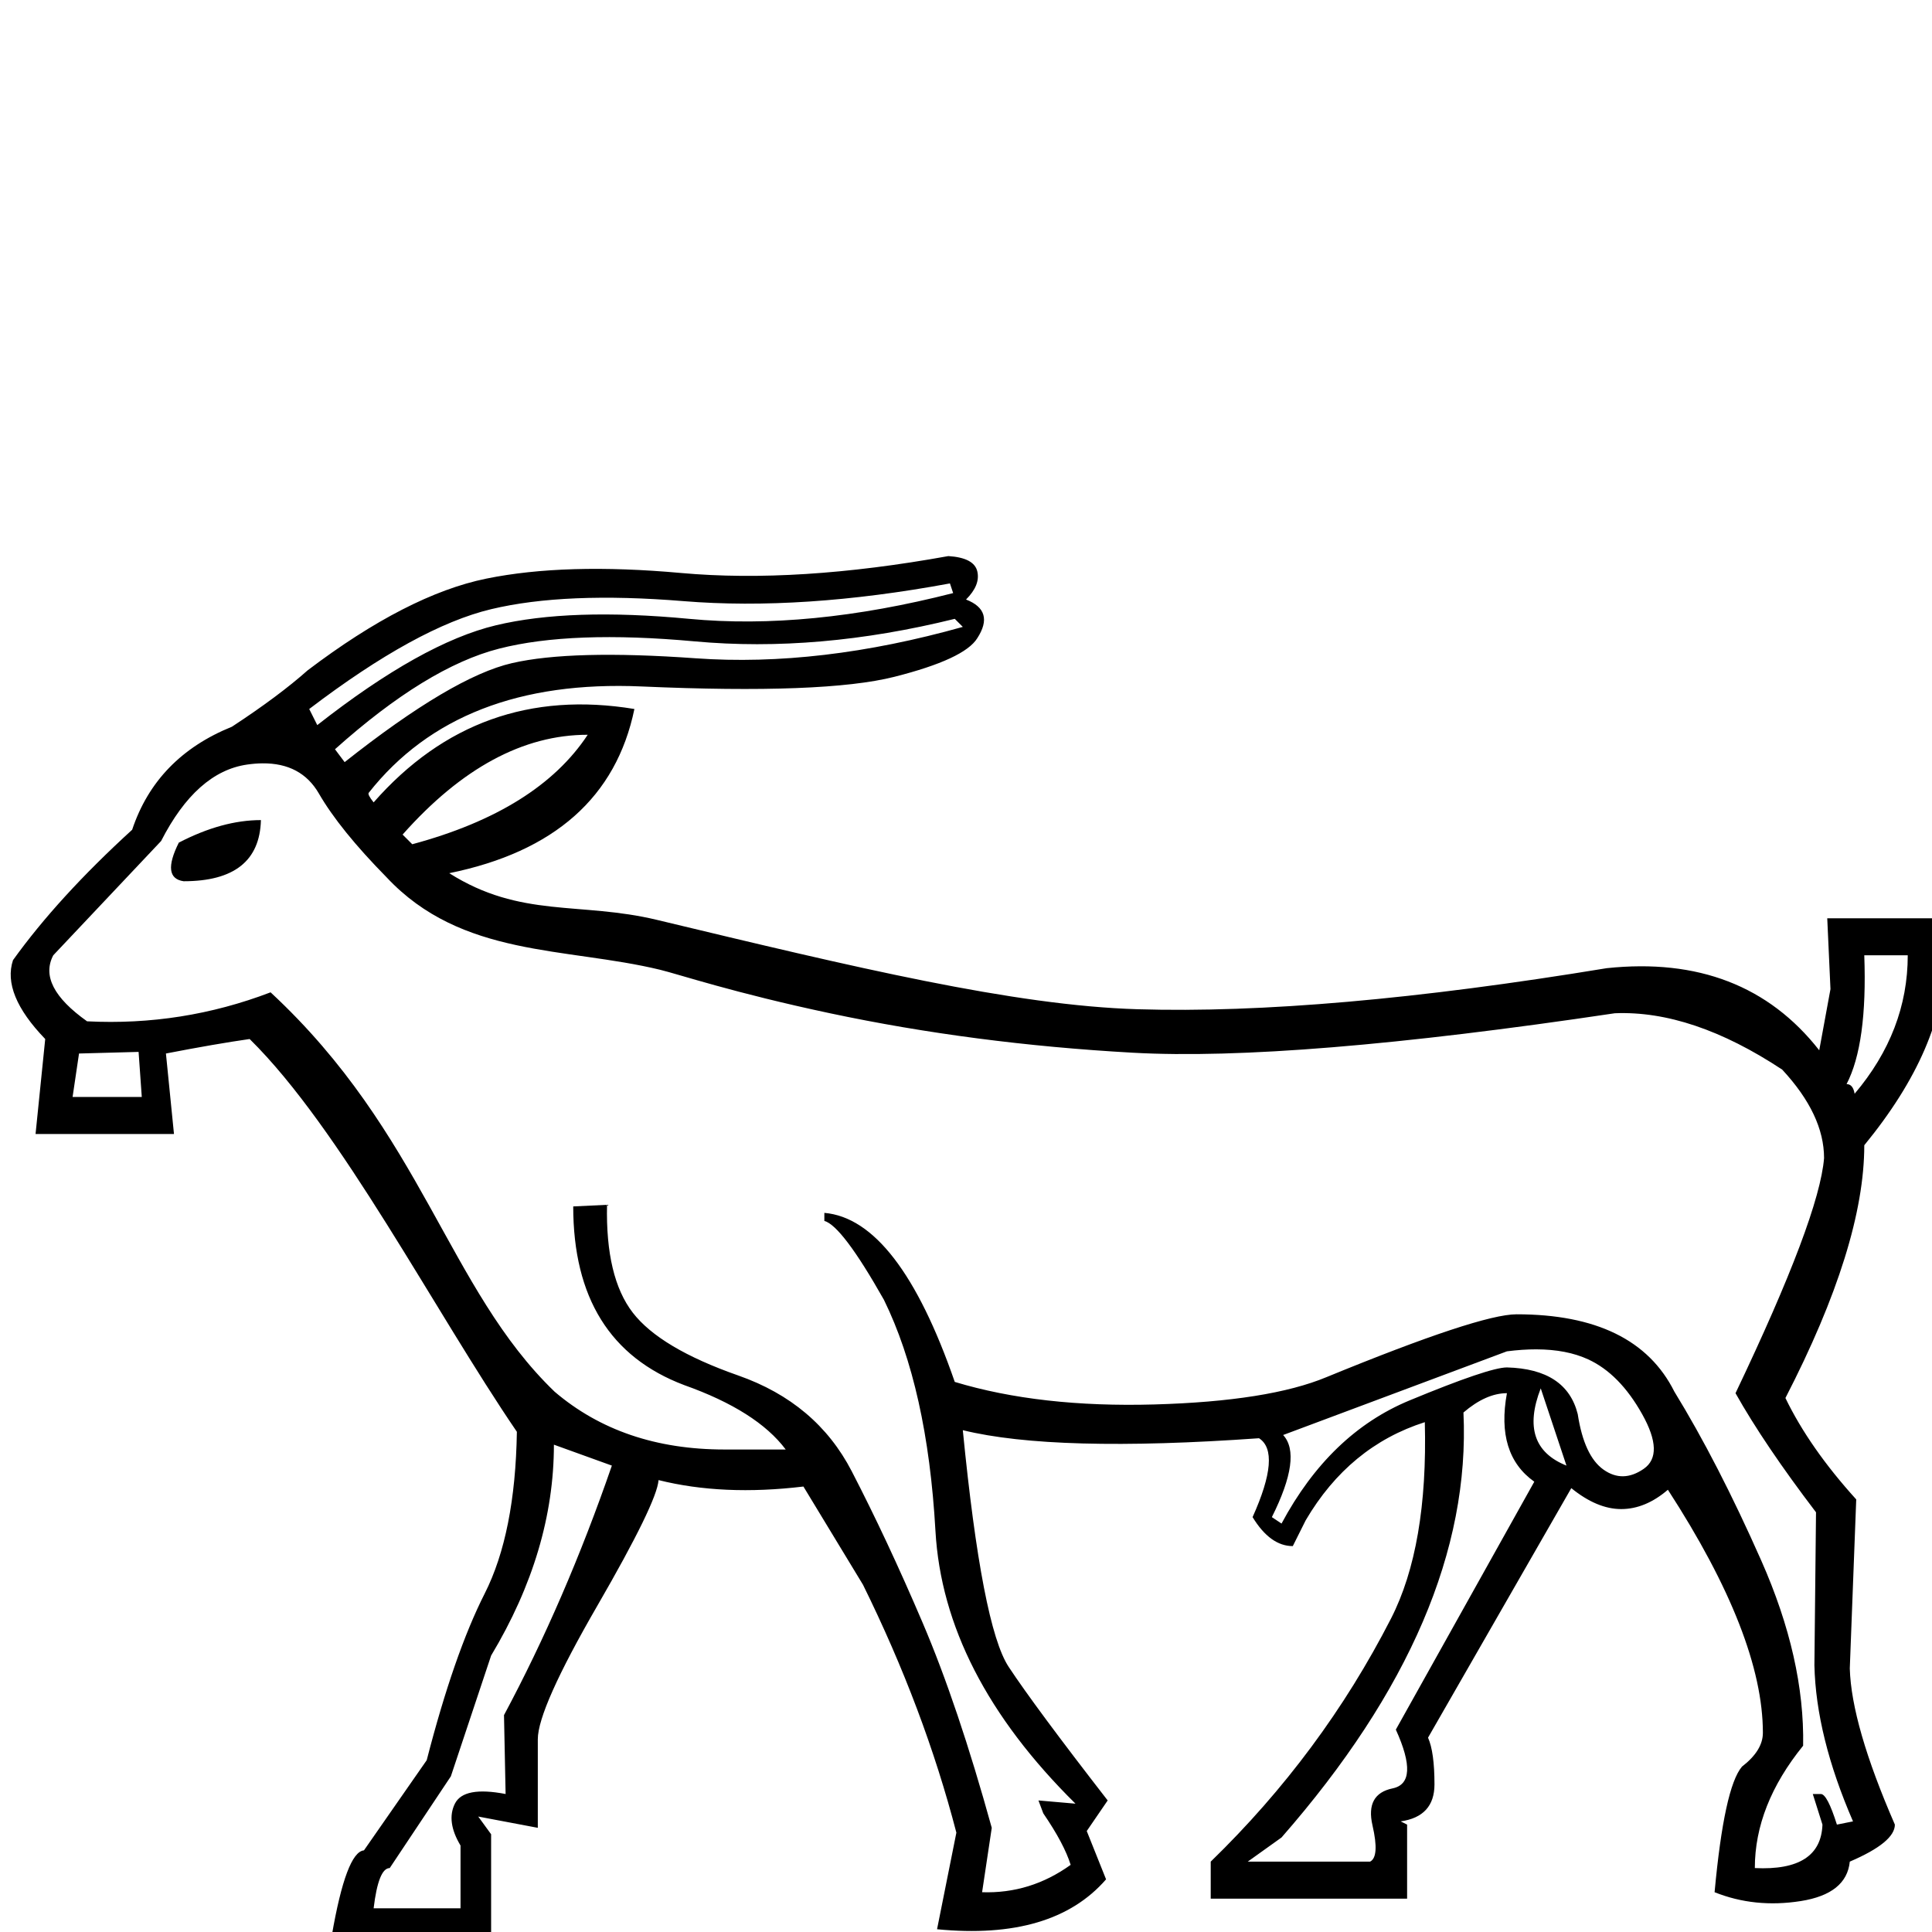 <?xml version="1.0" encoding="UTF-8" standalone="no"?>
<svg
   xmlns:dc="http://purl.org/dc/elements/1.1/"
   xmlns:cc="http://web.resource.org/cc/"
   xmlns:rdf="http://www.w3.org/1999/02/22-rdf-syntax-ns#"
   xmlns:svg="http://www.w3.org/2000/svg"
   xmlns="http://www.w3.org/2000/svg"
   xmlns:sodipodi="http://sodipodi.sourceforge.net/DTD/sodipodi-0.dtd"
   xmlns:inkscape="http://www.inkscape.org/namespaces/inkscape"
   width="1800"
   height="1800"
   id="svg2311"
   sodipodi:version="0.32"
   inkscape:version="0.45.1"
   sodipodi:docname="US1E31VARA.svg"
   inkscape:output_extension="org.inkscape.output.svg.inkscape"
   sodipodi:docbase="/Users/rosmord/Travail/Gsigns/SThomasDetail/ManuelDeCodage/E"
   version="1.0">
  <defs
     id="defs2316" />
  <sodipodi:namedview
     inkscape:window-height="745"
     inkscape:window-width="1053"
     inkscape:pageshadow="2"
     inkscape:pageopacity="0.0"
     guidetolerance="10.0"
     gridtolerance="10.0"
     objecttolerance="10.0"
     borderopacity="1.0"
     bordercolor="#666666"
     pagecolor="#ffffff"
     id="base"
     width="1800px"
     height="1800px"
     inkscape:zoom="0.30111111"
     inkscape:cx="621.09179"
     inkscape:cy="868.14809"
     inkscape:window-x="0"
     inkscape:window-y="22"
     inkscape:current-layer="svg2311" />
  <path
     style="fill:#000000;stroke:none"
     d="M 883.531,518.094 C 789.542,535.092 706.554,540.343 634.562,533.844 C 562.571,527.345 502.057,529.095 453.062,539.094 C 404.068,549.093 348.586,577.568 286.594,624.562 C 268.596,640.561 245.09,658.065 216.094,677.062 C 169.099,696.06 138.123,728.068 123.125,773.062 C 77.131,815.057 40.122,855.536 12.125,894.531 C 5.126,915.529 15.128,940.035 42.125,968.031 L 33.125,1056.531 L 162.094,1056.531 L 154.594,981.531 C 185.59,975.532 211.596,971.031 232.594,968.031 C 317.546,1051.663 404.98,1221.757 481.562,1333.969 C 480.563,1396.961 470.56,1447.223 451.562,1484.719 C 432.565,1522.214 414.56,1573.945 397.562,1639.938 L 339.094,1723.938 C 328.095,1724.938 318.093,1751.444 309.094,1803.438 L 457.562,1803.438 L 457.562,1708.938 L 445.562,1692.438 L 501.062,1702.938 L 501.062,1620.438 C 501.062,1601.44 519.567,1559.961 556.562,1495.969 C 593.558,1431.976 612.563,1392.967 613.562,1378.969 C 653.558,1388.968 698.537,1390.968 748.531,1384.969 L 804.031,1476.469 C 842.027,1553.459 871.034,1630.447 891.031,1707.438 L 873.031,1797.438 C 945.023,1804.437 997.504,1788.933 1030.5,1750.938 L 1012.5,1705.938 L 1032,1677.438 C 987.005,1619.444 956.248,1577.966 939.75,1552.969 C 923.252,1527.972 909.03,1454.454 897.031,1332.469 C 954.024,1346.467 1046.015,1348.968 1173,1339.969 C 1186.998,1348.968 1184.998,1373.474 1167,1413.469 C 1177.999,1431.467 1190.47,1440.469 1204.469,1440.469 L 1216.469,1416.469 C 1243.466,1370.474 1280.474,1339.998 1327.469,1325 C 1329.469,1401.991 1318.966,1462.974 1295.969,1507.969 C 1252.974,1591.959 1196.992,1667.446 1128,1734.438 L 1128,1768.938 L 1310.969,1768.938 L 1310.969,1699.938 L 1304.969,1696.938 C 1325.966,1693.938 1336.469,1682.435 1336.469,1662.438 C 1336.469,1642.44 1334.468,1627.936 1330.469,1618.938 L 1463.938,1386.469 C 1479.936,1399.467 1495.439,1405.969 1510.438,1405.969 C 1525.436,1405.969 1539.939,1399.967 1553.938,1387.969 C 1612.93,1478.958 1642.438,1554.445 1642.438,1614.438 C 1642.438,1625.436 1635.936,1635.939 1622.938,1645.938 C 1611.939,1658.936 1603.437,1697.945 1597.438,1762.938 C 1622.435,1772.936 1649.191,1775.687 1677.688,1771.188 C 1706.184,1766.688 1721.407,1754.435 1723.406,1734.438 C 1751.403,1722.439 1765.406,1710.936 1765.406,1699.938 C 1738.409,1637.945 1724.406,1589.465 1723.406,1554.469 L 1729.406,1396.969 C 1700.41,1364.973 1678.436,1333.496 1663.438,1302.5 C 1712.432,1207.511 1736.906,1128.993 1736.906,1067 C 1786.9,1006.007 1811.906,948.025 1811.906,893.031 L 1811.906,855.531 L 1702.406,855.531 L 1705.406,921.531 L 1694.938,978.531 C 1647.943,918.538 1581.927,893.032 1496.938,902.031 C 1320.958,931.028 1175.236,943.781 1059.75,940.281 C 944.264,936.782 796.646,901.324 612.062,857.031 C 540.291,839.809 485.153,855.696 418.562,813.531 C 516.551,793.534 574.065,742.553 591.062,660.562 C 494.074,644.564 413.086,673.571 348.094,747.562 C 344.094,742.563 342.594,739.562 343.594,738.562 C 399.587,667.571 484.326,634.563 597.812,639.562 C 711.299,644.562 789.786,641.561 833.281,630.562 C 876.776,619.564 902.532,607.561 910.531,594.562 C 921.53,577.565 918.029,565.562 900.031,558.562 C 909.03,549.564 912.531,540.843 910.531,532.344 C 908.532,523.845 899.529,519.094 883.531,518.094 z M 885.031,543.562 L 888.031,552.562 C 798.042,575.56 716.054,583.562 642.062,576.562 C 568.071,569.563 508.057,571.564 462.062,582.562 C 416.068,593.561 360.586,624.569 295.594,675.562 L 288.094,660.562 C 355.086,609.569 411.568,578.561 457.562,567.562 C 503.557,556.564 563.321,554.063 636.812,560.062 C 710.304,566.062 793.042,560.56 885.031,543.562 z M 889.531,576.562 L 897.031,584.062 C 808.042,609.06 725.053,618.812 648.062,613.312 C 571.072,607.813 514.058,609.314 477.062,617.812 C 440.067,626.312 388.086,657.069 321.094,710.062 L 312.094,698.062 C 369.087,647.069 420.068,615.811 465.062,604.312 C 510.057,592.814 570.822,590.563 647.312,597.562 C 723.803,604.562 804.541,597.56 889.531,576.562 z M 547.562,684.562 C 516.566,731.557 462.084,765.565 384.094,786.562 L 375.094,777.562 C 430.087,715.57 487.57,684.562 547.562,684.562 z M 244.438,711.188 C 268.574,710.95 286.126,720.33 297.094,739.312 C 310.092,761.81 331.097,787.785 360.094,817.281 C 430.161,892.264 526.958,882.195 615.062,903.531 C 632.36,907.72 683.792,925.034 773.281,944.031 C 862.771,963.029 956.762,975.282 1055.25,980.781 C 1153.738,986.281 1303.461,974.028 1504.438,944.031 C 1552.432,942.031 1604.444,959.536 1660.438,996.531 C 1686.434,1024.528 1699.438,1052.003 1699.438,1079 C 1696.438,1115.996 1668.931,1189.013 1616.938,1298 C 1634.935,1329.996 1659.941,1366.974 1691.938,1408.969 L 1690.438,1551.469 C 1691.438,1595.463 1703.409,1643.944 1726.406,1696.938 L 1711.406,1699.938 C 1705.407,1680.94 1700.437,1671.437 1696.438,1671.438 L 1688.938,1671.438 L 1697.938,1699.938 C 1696.938,1728.934 1675.932,1742.437 1634.938,1740.438 C 1634.938,1701.442 1649.941,1663.433 1679.938,1626.438 C 1680.937,1572.444 1667.934,1514.961 1640.938,1453.969 C 1613.941,1392.976 1586.934,1340.495 1559.938,1296.5 C 1535.94,1248.506 1486.96,1224.5 1412.969,1224.5 C 1389.972,1224.5 1330.957,1244.005 1235.969,1283 C 1199.973,1297.998 1146.491,1306.5 1075.5,1308.5 C 1004.509,1310.5 942.525,1303.498 889.531,1287.5 C 854.535,1186.512 814.026,1133.999 768.031,1130 L 768.031,1137.5 C 779.03,1140.5 797.534,1165.005 823.531,1211 C 850.528,1265.993 866.532,1337.729 871.531,1426.219 C 876.531,1514.708 920.01,1599.447 1002,1680.438 L 967.5,1677.438 L 972,1689.438 C 984.998,1708.435 993.5,1724.439 997.5,1737.438 C 972.503,1755.435 944.996,1763.937 915,1762.938 L 924,1702.938 C 903.003,1626.947 881.529,1563.213 859.531,1511.719 C 837.534,1460.225 815.529,1413.214 793.531,1370.719 C 771.534,1328.224 736.275,1298.498 687.781,1281.5 C 639.287,1264.502 606.56,1244.997 589.562,1223 C 572.565,1201.003 564.563,1167.495 565.562,1122.5 L 534.062,1124 C 534.062,1208.99 568.571,1264.503 637.562,1290.5 C 682.557,1306.498 714.033,1326.472 732.031,1350.469 L 675.031,1350.469 C 611.195,1350.469 558.72,1332.412 516.744,1296.629 C 417.152,1200.824 393.943,1056.199 252.094,924.531 C 197.1,945.529 140.118,954.531 81.125,951.531 C 50.129,929.534 39.626,909.029 49.625,890.031 L 150.094,783.562 C 172.091,740.568 198.847,716.812 230.344,712.312 C 235.265,711.609 239.968,711.231 244.438,711.188 z M 243.094,764.062 C 219.097,764.062 193.591,771.064 166.594,785.062 C 155.595,807.06 157.095,819.031 171.094,821.031 C 218.088,821.031 242.094,802.058 243.094,764.062 z M 1736.906,890.031 L 1777.406,890.031 C 1777.406,937.026 1760.902,980.036 1727.906,1019.031 C 1726.906,1013.032 1724.406,1010.031 1720.406,1010.031 C 1733.405,985.034 1738.906,945.025 1736.906,890.031 z M 129.125,980.031 L 132.094,1022.031 L 67.625,1022.031 L 73.625,981.531 L 129.125,980.031 z M 1431.344,1257.156 C 1450.183,1257.199 1466.283,1260.313 1479.688,1266.5 C 1499.185,1275.499 1515.939,1292.503 1529.938,1317.5 C 1543.936,1342.497 1544.436,1359.47 1531.438,1368.469 C 1518.439,1377.468 1505.936,1377.718 1493.938,1369.219 C 1481.939,1360.72 1473.937,1343.497 1469.938,1317.5 C 1462.938,1289.503 1440.964,1275 1403.969,1274 C 1392.97,1274 1362.713,1284.253 1313.219,1304.75 C 1263.725,1325.248 1223.965,1363.476 1193.969,1419.469 L 1184.969,1413.469 C 1203.966,1375.473 1207.467,1349.967 1195.469,1336.969 L 1403.969,1259 C 1413.655,1257.75 1422.78,1257.137 1431.344,1257.156 z M 1435.469,1293.5 L 1459.438,1365.469 C 1429.441,1353.47 1421.47,1329.496 1435.469,1293.5 z M 1403.969,1298 C 1396.969,1335.995 1405.472,1363.471 1429.469,1380.469 L 1300.469,1611.438 C 1315.467,1644.434 1314.467,1662.688 1297.469,1666.188 C 1280.471,1669.687 1274.219,1681.19 1278.719,1700.688 C 1283.218,1720.185 1282.468,1731.438 1276.469,1734.438 L 1162.5,1734.438 L 1193.969,1711.938 C 1312.954,1575.954 1369.468,1443.985 1363.469,1316 C 1377.467,1304.001 1390.97,1298 1403.969,1298 z M 516.062,1345.969 L 570.062,1365.469 C 541.066,1449.459 507.558,1526.946 469.562,1597.938 L 471.062,1671.438 C 445.066,1666.438 429.312,1669.439 423.812,1680.438 C 418.313,1691.436 420.064,1704.439 429.062,1719.438 L 429.062,1777.938 L 348.094,1777.938 C 351.093,1752.94 356.095,1740.438 363.094,1740.438 L 420.062,1654.938 L 457.562,1542.469 C 496.558,1477.477 516.062,1411.961 516.062,1345.969 z "
     id="path2313"
     sodipodi:nodetypes="cssccccccccccsccccccccsccccccccsccccccccccccsccscsccsccccccccccccssccccssccscccssccsscccssccssccccccscssscccccccccccccscscsccccsccccccssssccccccccccsccccccccccccccccssssccscccccccccccsscccccccccsccccccc" />
</svg>
